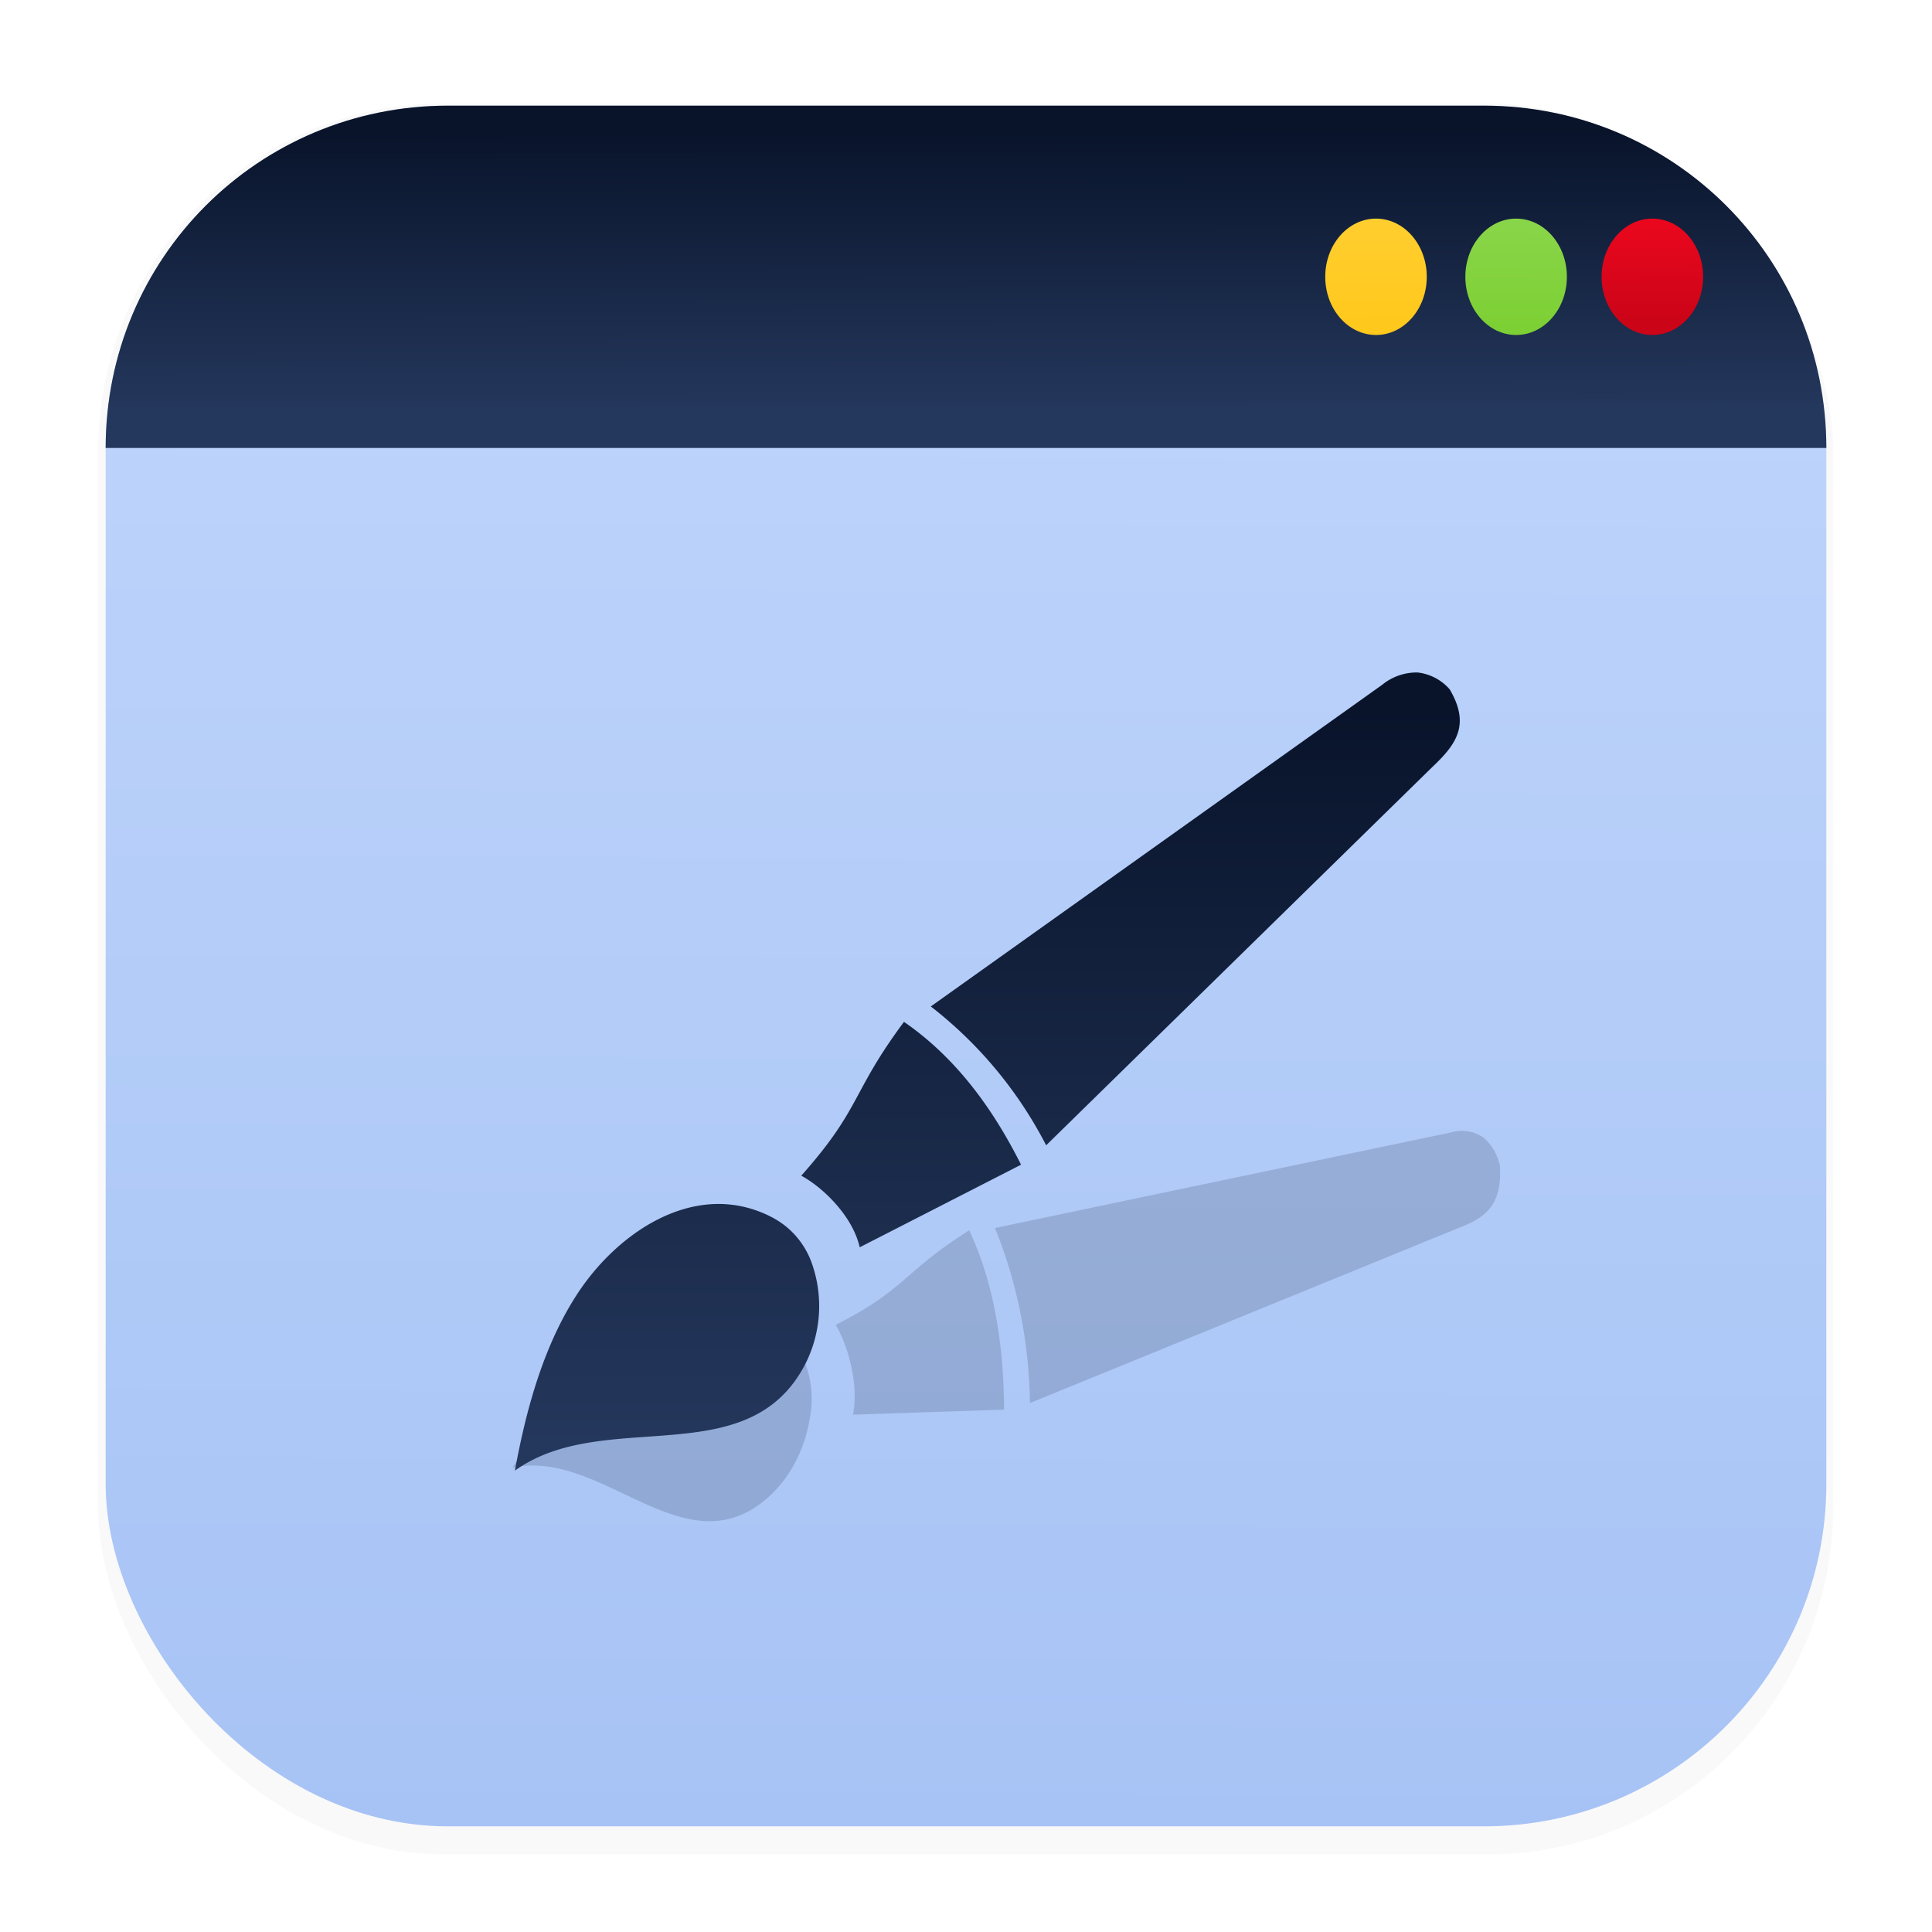 <svg xmlns="http://www.w3.org/2000/svg" width="64" height="64" version="1.1" viewBox="0 0 16.933 16.933">
 <defs>
  <filter id="filter1178" x="-.048" y="-.048" width="1.096" height="1.096" color-interpolation-filters="sRGB">
   <feGaussianBlur stdDeviation="0.307" />
  </filter>
  <linearGradient id="linearGradient1340" x1="8.355" x2="8.4" y1="16.007" y2=".794" gradientUnits="userSpaceOnUse">
   <stop stop-color="#a7c3f5" offset="0" />
   <stop stop-color="#c1d7fc" offset="1" />
  </linearGradient>
  <linearGradient id="linearGradient1313" x1="8.236" x2="8.24" y1="1.161" y2="3.582" gradientUnits="userSpaceOnUse">
   <stop stop-color="#09142b" offset="0" />
   <stop stop-color="#24375c" offset="1" />
  </linearGradient>
  <linearGradient id="linearGradient6495" x1="12.05" x2="12.066" y1="1.972" y2="2.852" gradientUnits="userSpaceOnUse">
   <stop stop-color="#ffce2e" offset="0" />
   <stop stop-color="#ffc81c" offset="1" />
  </linearGradient>
  <linearGradient id="linearGradient6567" x1="13.286" x2="13.275" y1="1.958" y2="2.848" gradientUnits="userSpaceOnUse">
   <stop stop-color="#89d549" offset="0" />
   <stop stop-color="#7dd034" offset="1" />
  </linearGradient>
  <linearGradient id="linearGradient6639" x1="14.461" x2="14.467" y1="1.95" y2="2.82" gradientUnits="userSpaceOnUse">
   <stop stop-color="#ea071d" offset="0" />
   <stop stop-color="#cb0418" offset="1" />
  </linearGradient>
  <style>.cls-1{fill-rule:evenodd;}</style>
  <linearGradient id="linearGradient29728" x1="8.989" x2="8.989" y1="6.207" y2="12.653" gradientUnits="userSpaceOnUse">
   <stop stop-color="#09142b" offset="0" />
   <stop stop-color="#24375c" offset="1" />
  </linearGradient>
  <filter id="filter30427" x="-.134" y="-.339" width="1.268" height="1.678" color-interpolation-filters="sRGB">
   <feGaussianBlur stdDeviation="0.483" />
  </filter>
 </defs>
 <g stroke-linecap="round" stroke-linejoin="round">
  <rect transform="matrix(.991 0 0 1 .073 .002)" x=".794" y=".905" width="15.346" height="15.346" rx="3.053" ry="3.053" fill="#000000" filter="url(#filter1178)" opacity=".15" stroke-width="1.249" style="mix-blend-mode:normal" />
  <rect x=".926" y=".926" width="15.081" height="15.081" rx="3" ry="3" fill="url(#linearGradient1340)" stroke-width="1.227" />
  <rect x=".012" y=".006" width="16.924" height="16.927" fill="none" opacity=".15" stroke-width="1.052" />
 </g>
 <style type="text/css">
	.st0{fill-rule:evenodd;clip-rule:evenodd;}
</style>
 <path d="m3.926 0.926h9.081c1.662 0 3 1.338 3 3h-15.081c0-1.662 1.338-3 3-3z" fill="url(#linearGradient1313)" stroke-linecap="round" stroke-linejoin="round" stroke-width="1.227" />
 <ellipse cx="12.06" cy="2.426" rx=".445" ry=".51" fill="url(#linearGradient6495)" />
 <ellipse cx="13.288" cy="2.426" rx=".445" ry=".51" fill="url(#linearGradient6567)" />
 <ellipse cx="14.482" cy="2.426" rx=".445" ry=".51" fill="url(#linearGradient6639)" />
 <path class="cls-1" d="m4.494 12.863c0.798-0.17 1.519 0.922 2.254 0.247a0.936 1.123 2.037 0 0 0.364-0.795 0.612 0.735 2.037 0 0-0.052-0.357 0.667 0.801 2.037 0 0-0.073-0.143c-0.366-0.57-1.038-0.455-1.508-0.118-0.432 0.309-0.768 0.813-0.986 1.165zm4.226-2.1a3.05 3.66 2.037 0 1 0.307 1.534l3.751-1.532c0.234-0.09 0.389-0.191 0.368-0.549a0.365 0.438 2.037 0 0-0.156-0.254 0.398 0.478 2.037 0 0-0.272-0.037zm-1.396 0.848c0.104 0.174 0.206 0.513 0.152 0.788l1.324-0.044c-0.003-0.568-0.086-1.101-0.305-1.572-0.578 0.363-0.555 0.519-1.17 0.828z" fill="#09142b" filter="url(#filter30427)" opacity=".4" stroke-width=".062" />
 <path class="cls-1" d="m4.513 12.889c0.789-0.565 2.053 0.042 2.55-0.944a1.123 1.123 0 0 0 0.042-0.901 0.735 0.735 0 0 0-0.214-0.293 0.801 0.801 0 0 0-0.142-0.091c-0.649-0.322-1.326 0.129-1.685 0.674-0.33 0.501-0.472 1.126-0.551 1.555zm3.645-4.068a3.66 3.66 0 0 1 1.011 1.217l3.382-3.313c0.214-0.202 0.337-0.373 0.155-0.683a0.438 0.438 0 0 0-0.281-0.148 0.478 0.478 0 0 0-0.311 0.108zm-1.136 1.483c0.19 0.102 0.451 0.354 0.513 0.628l1.414-0.724c-0.255-0.508-0.58-0.944-1.026-1.252-0.465 0.625-0.371 0.753-0.9 1.348z" fill="url(#linearGradient29728)" stroke-width=".067" />
</svg>